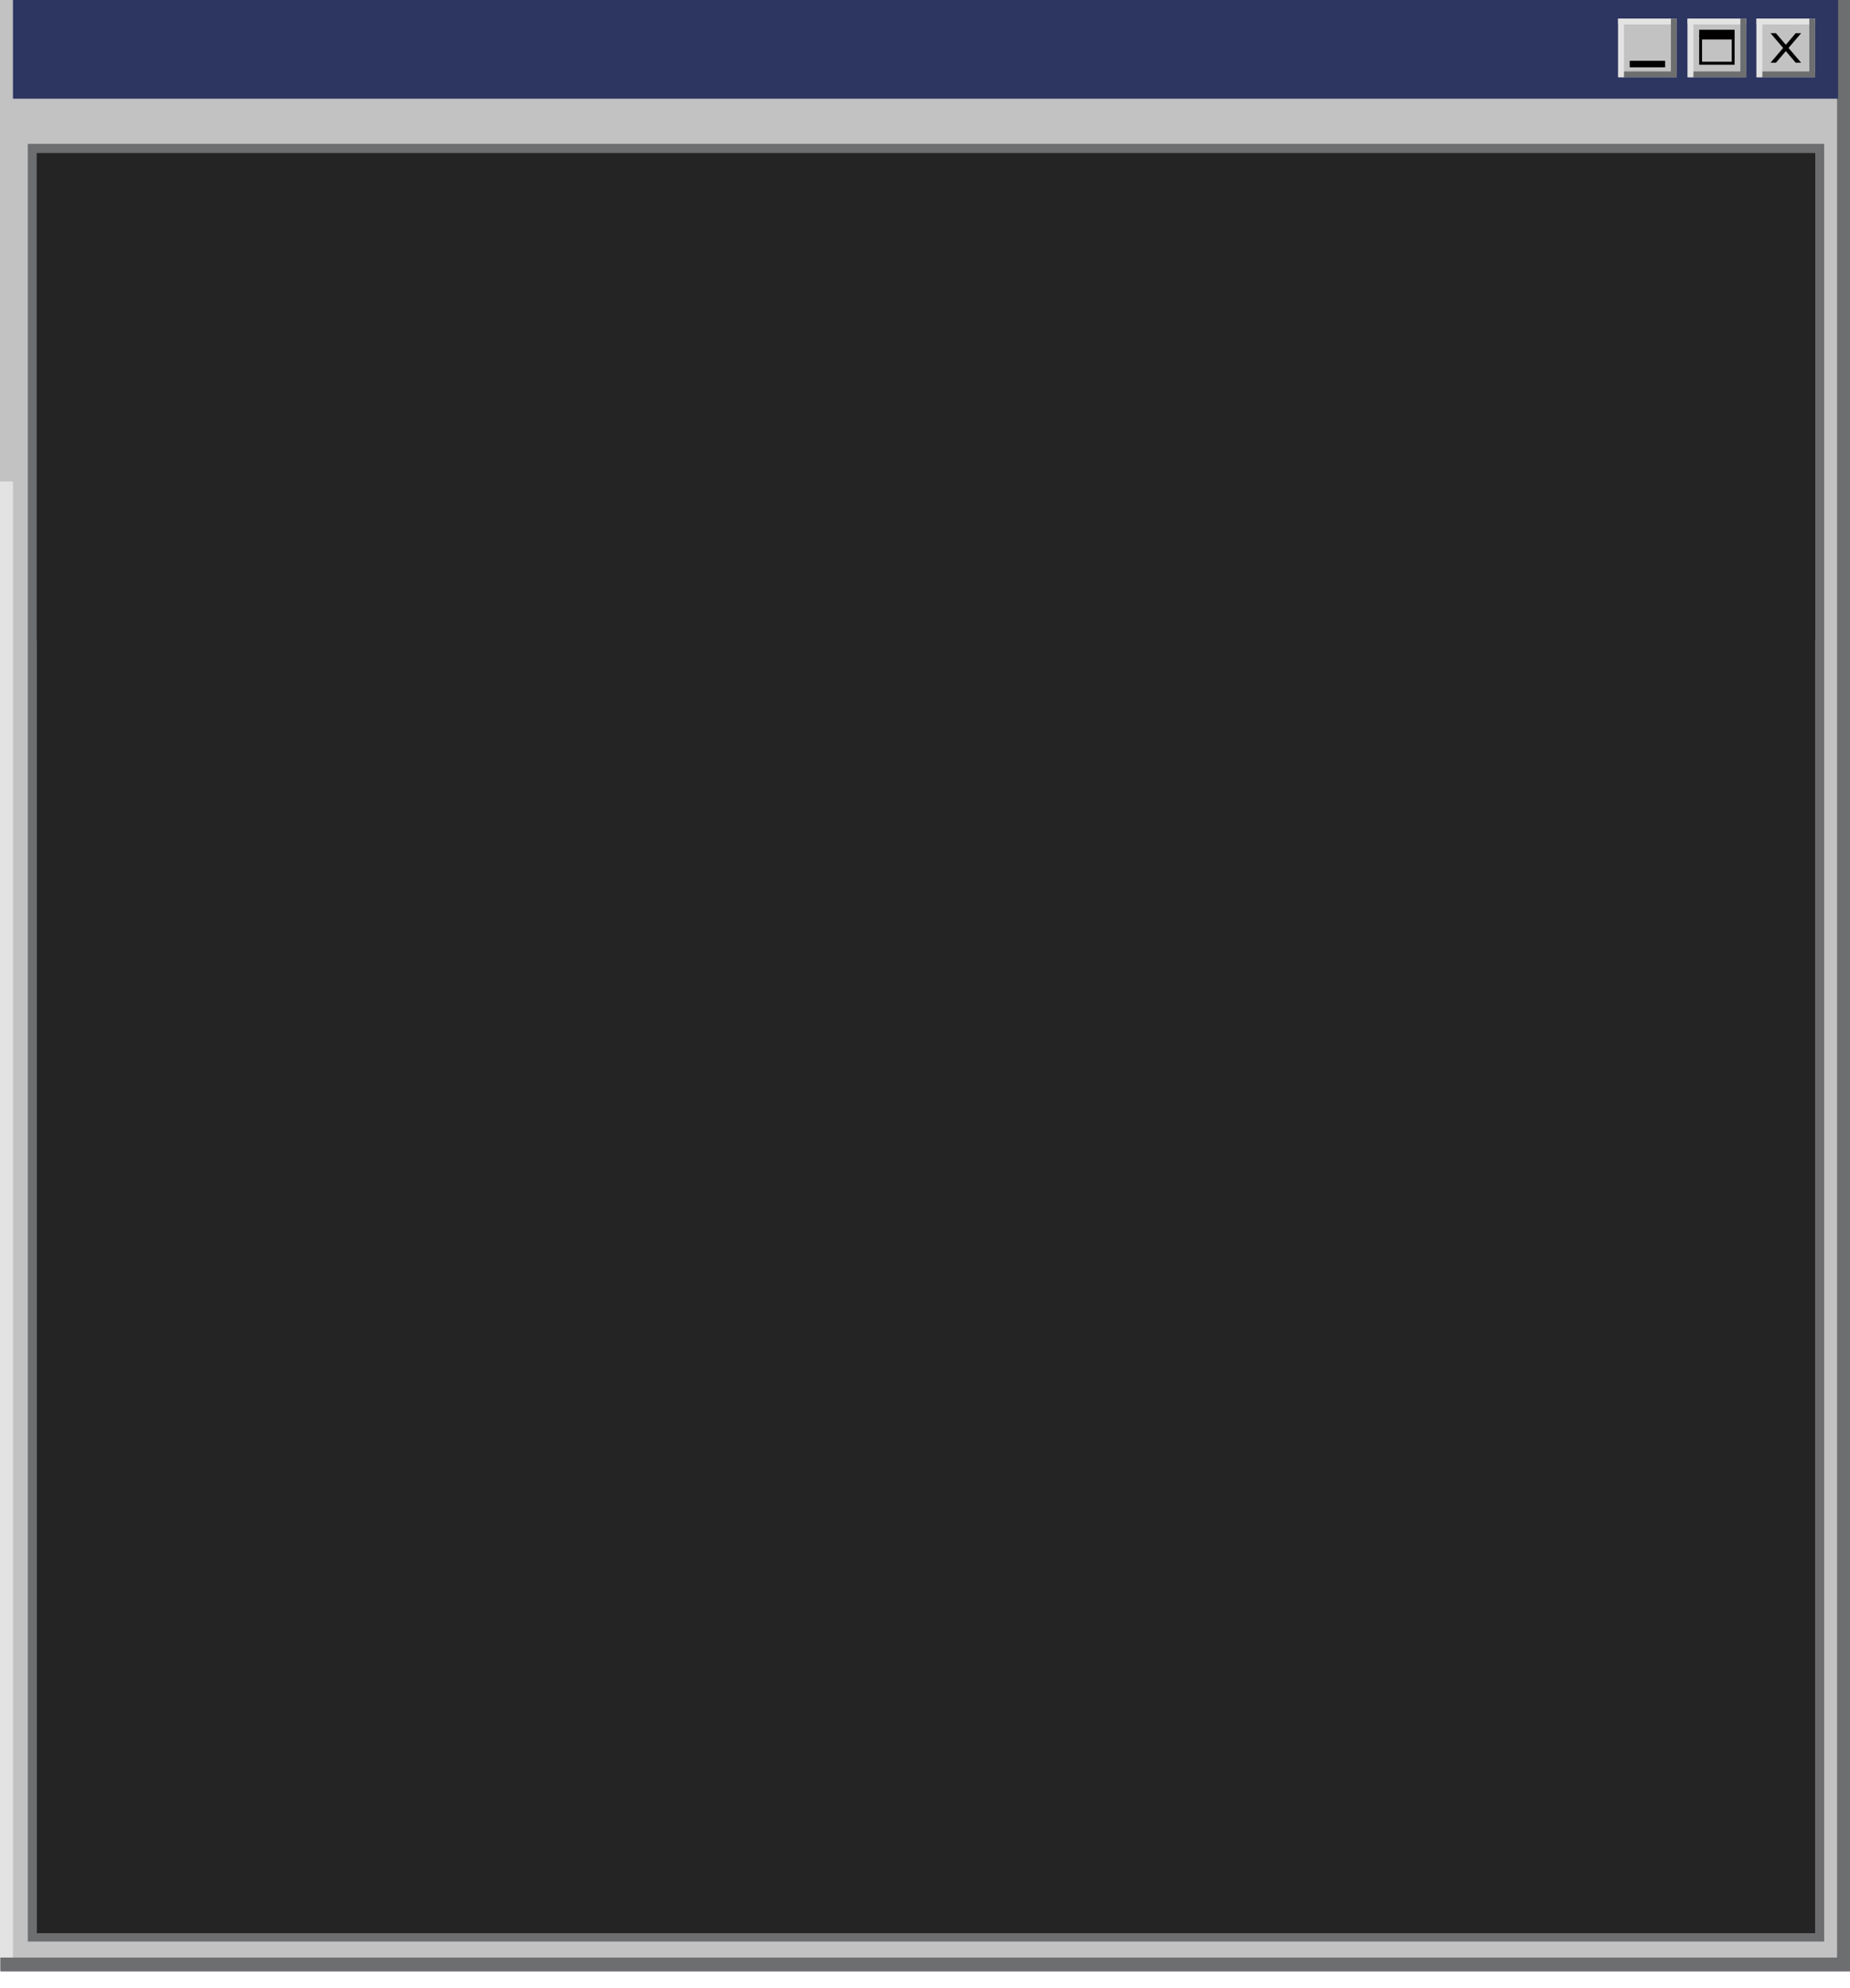 <?xml version="1.0" encoding="utf-8"?>
<!-- Generator: Adobe Illustrator 25.3.1, SVG Export Plug-In . SVG Version: 6.00 Build 0)  -->
<svg version="1.1" id="Layer_1" xmlns="http://www.w3.org/2000/svg" xmlns:xlink="http://www.w3.org/1999/xlink" x="0px" y="0px"
	 viewBox="0 0 887.94 953.72" style="enable-background:new 0 0 887.94 953.72;" xml:space="preserve">
<style type="text/css">
	.st0{fill:#C2C2C3;}
	.st1{fill:#E3E3E3;}
	.st2{fill:#6D6E70;}
	.st3{fill:#2D3561;}
	.st4{fill:#020000;}
	.st5{fill:#252424;}
</style>
<g>
	<g>
		<rect y="-8" class="st0" width="888.44" height="953.36"/>
		<rect y="231" class="st1" width="6.22" height="708.05"/>
		<rect x="881.73" y="-1.33" class="st2" width="6.71" height="940.69"/>
		<rect x="0.22" y="939.05" class="st2" width="888.44" height="6.67"/>
		<rect x="6.22" y="-1.33" class="st3" width="876" height="48.67"/>
		<g>
			<rect x="776.67" y="8.94" class="st0" width="28.11" height="28.11"/>
			<rect x="776.67" y="8.94" class="st1" width="28.11" height="2.78"/>
			<rect x="776.67" y="34.28" class="st2" width="28.11" height="2.78"/>
			<rect x="776.67" y="8.94" class="st1" width="2.78" height="28.11"/>
			<rect x="802" y="8.94" class="st2" width="2.78" height="28.11"/>
			<rect x="782.22" y="29.17" class="st4" width="17" height="3.11"/>
		</g>
		<g>
			<rect x="810" y="8.94" class="st0" width="28.11" height="28.11"/>
			<rect x="810" y="8.94" class="st1" width="28.11" height="2.78"/>
			<rect x="810" y="34.28" class="st2" width="28.11" height="2.78"/>
			<rect x="810" y="8.94" class="st1" width="2.78" height="28.11"/>
			<rect x="835.33" y="8.94" class="st2" width="2.78" height="28.11"/>
			<rect x="815.55" y="14.28" class="st4" width="17" height="3.11"/>
			<rect x="815.55" y="16.61" class="st4" width="17" height="14.44"/>
			<rect x="816.93" y="18.94" class="st0" width="14.25" height="10.67"/>
		</g>
		<g>
			<rect x="843.08" y="8.94" class="st0" width="28.11" height="28.11"/>
			<rect x="843.08" y="8.94" class="st1" width="28.11" height="2.78"/>
			<rect x="843.08" y="34.28" class="st2" width="28.11" height="2.78"/>
			<rect x="843.08" y="8.94" class="st1" width="2.78" height="28.11"/>
			<rect x="868.41" y="8.94" class="st2" width="2.78" height="28.11"/>
			<rect x="850.01" y="18.94" class="st0" width="14.25" height="10.67"/>
			<polygon class="st4" points="864.48,30.08 861.88,30.08 849.8,15.92 852.39,15.92 			"/>
			<polygon class="st4" points="849.8,30.08 852.39,30.08 864.48,15.92 861.88,15.92 			"/>
		</g>
		<rect x="13.33" y="69" class="st2" width="862.22" height="862.36"/>
		<rect x="17.69" y="73.47" class="st4" width="853.5" height="233.72"/>
		<rect x="17.69" y="73.47" class="st5" width="853.5" height="853.89"/>
		<g>
			<defs>
				<rect id="SVGID_1_" x="66.94" y="75.73" width="849" height="848.63"/>
			</defs>
			<clipPath id="SVGID_2_">
				<use xlink:href="#SVGID_1_"  style="overflow:visible;"/>
			</clipPath>
		</g>
		<g>
			<rect x="840.83" y="630.82" class="st5" width="28.11" height="28.11"/>
		</g>
		<rect x="6.22" y="-8" class="st1" width="882.22" height="6.67"/>
	</g>
</g>
</svg>
